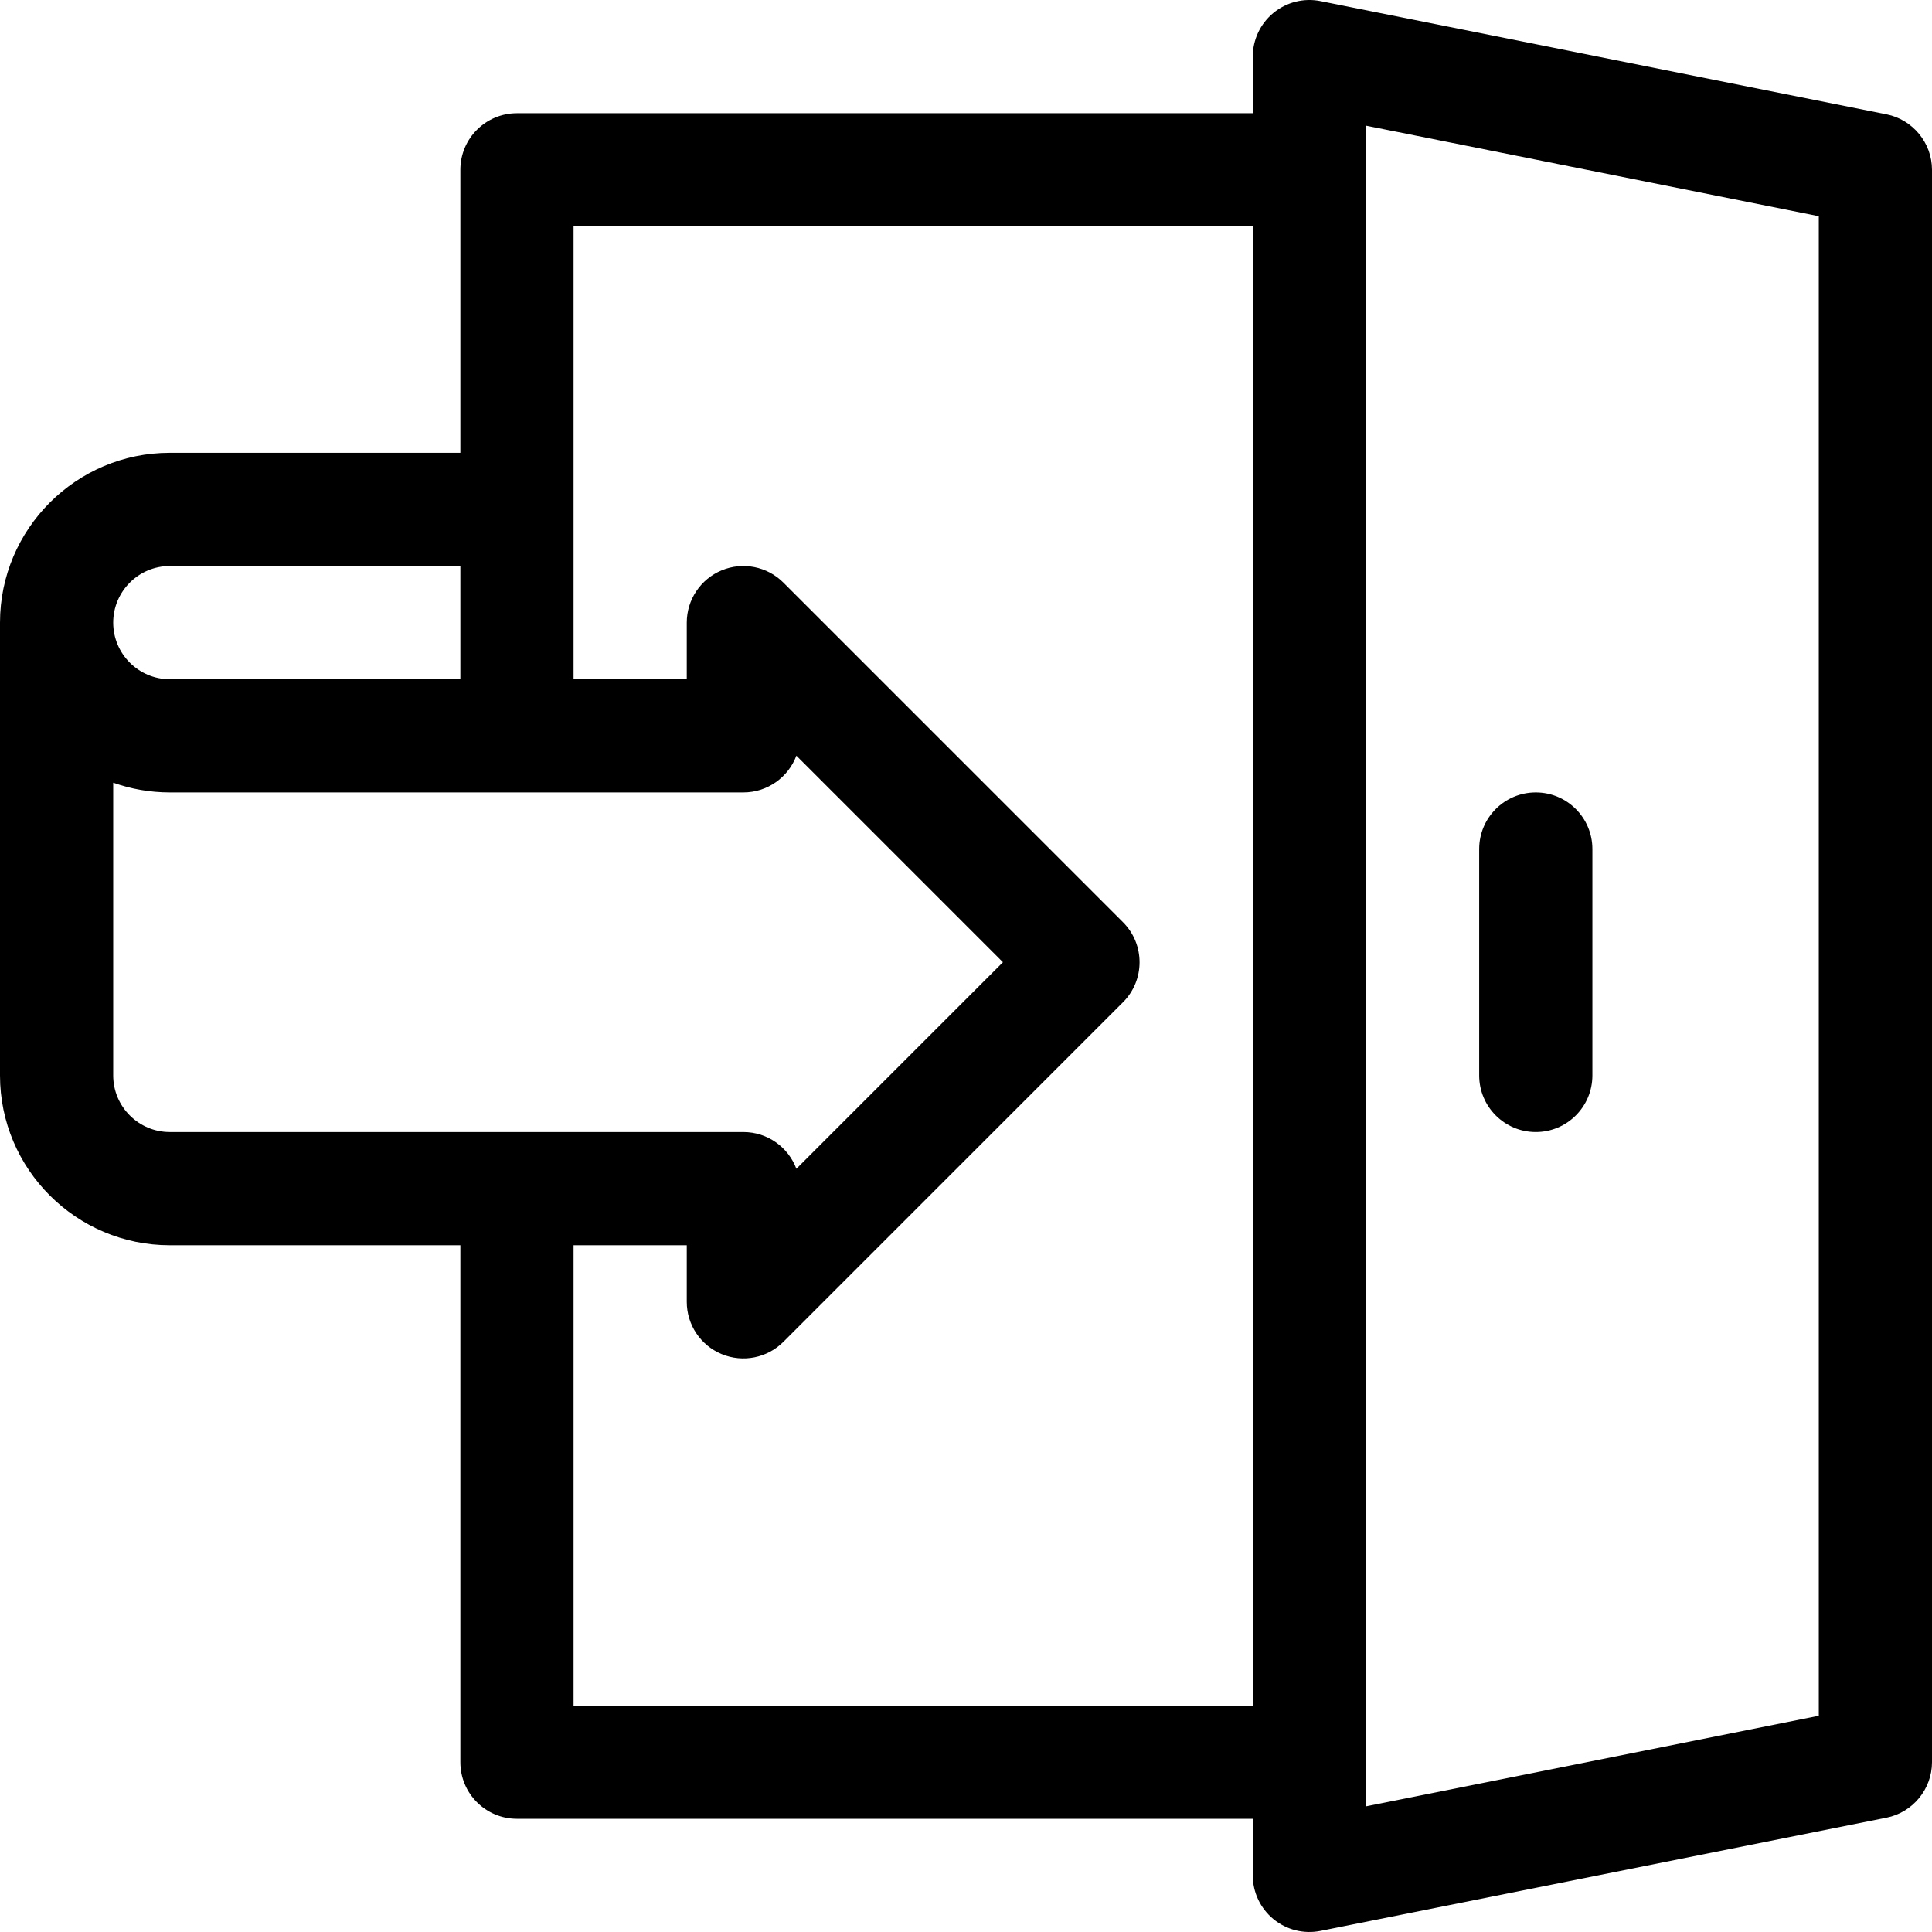 <?xml version="1.0" encoding="iso-8859-1"?>
<!-- Generator: Adobe Illustrator 19.0.0, SVG Export Plug-In . SVG Version: 6.00 Build 0)  -->
<svg xmlns="http://www.w3.org/2000/svg" xmlns:xlink="http://www.w3.org/1999/xlink" version="1.1" id="Capa_1" x="0px" y="0px" viewBox="0 0 512 512" style="enable-background:new 0 0 512 512;" xml:space="preserve">
<g>
	<g>
		<path d="M499.952,30.294c-0.004-0.001-0.007-0.002-0.011-0.003l-150-30C345.536-0.59,340.965,0.55,337.49,3.4    C334.015,6.249,332,10.506,332,15v15H137c-8.284,0-15,6.716-15,15v75H45c-24.813,0-45,20.187-45,45v30c0,8.529,0,77.68,0,90    c0,24.813,20.187,45,45,45h77v137c0,8.284,6.716,15,15,15h195v15c0,4.494,2.015,8.751,5.49,11.6    c3.481,2.853,8.052,3.988,12.451,3.109l150-30c0.004-0.001,0.007-0.002,0.011-0.003C506.902,480.319,512,474.124,512,467V45    C512,37.802,506.836,31.668,499.952,30.294z M45,150h77v30H45c-8.271,0-15-6.729-15-15S36.729,150,45,150z M45,300    c-8.271,0-15-6.729-15-15c0-8.851,0-69.599,0-77.58c4.695,1.665,9.741,2.58,15,2.58c6.103,0,145.9,0,152,0    c6.433,0,11.919-4.049,14.051-9.736L265.787,255l-54.736,54.736C208.919,304.049,203.433,300,197,300H45z M332,452H152V330h30v15    c0,6.067,3.654,11.537,9.26,13.858c5.604,2.322,12.057,1.039,16.347-3.251l90-90c5.858-5.858,5.858-15.355,0-21.213l-90-90    c-4.289-4.291-10.743-5.573-16.347-3.252c-5.605,2.322-9.26,7.791-9.26,13.858v15h-30c0-4.977,0-114.271,0-120h180V452z     M482,454.703l-120,24V33.297l120,24V454.703z"/>
	</g>
</g>
<g>
	<g>
		<path d="M407,210c-8.284,0-15,6.716-15,15v60c0,8.284,6.716,15,15,15s15-6.716,15-15v-60C422,216.716,415.284,210,407,210z"/>
	</g>
</g>
<g>
</g>
<g>
</g>
<g>
</g>
<g>
</g>
<g>
</g>
<g>
</g>
<g>
</g>
<g>
</g>
<g>
</g>
<g>
</g>
<g>
</g>
<g>
</g>
<g>
</g>
<g>
</g>
<g>
</g>
</svg>
